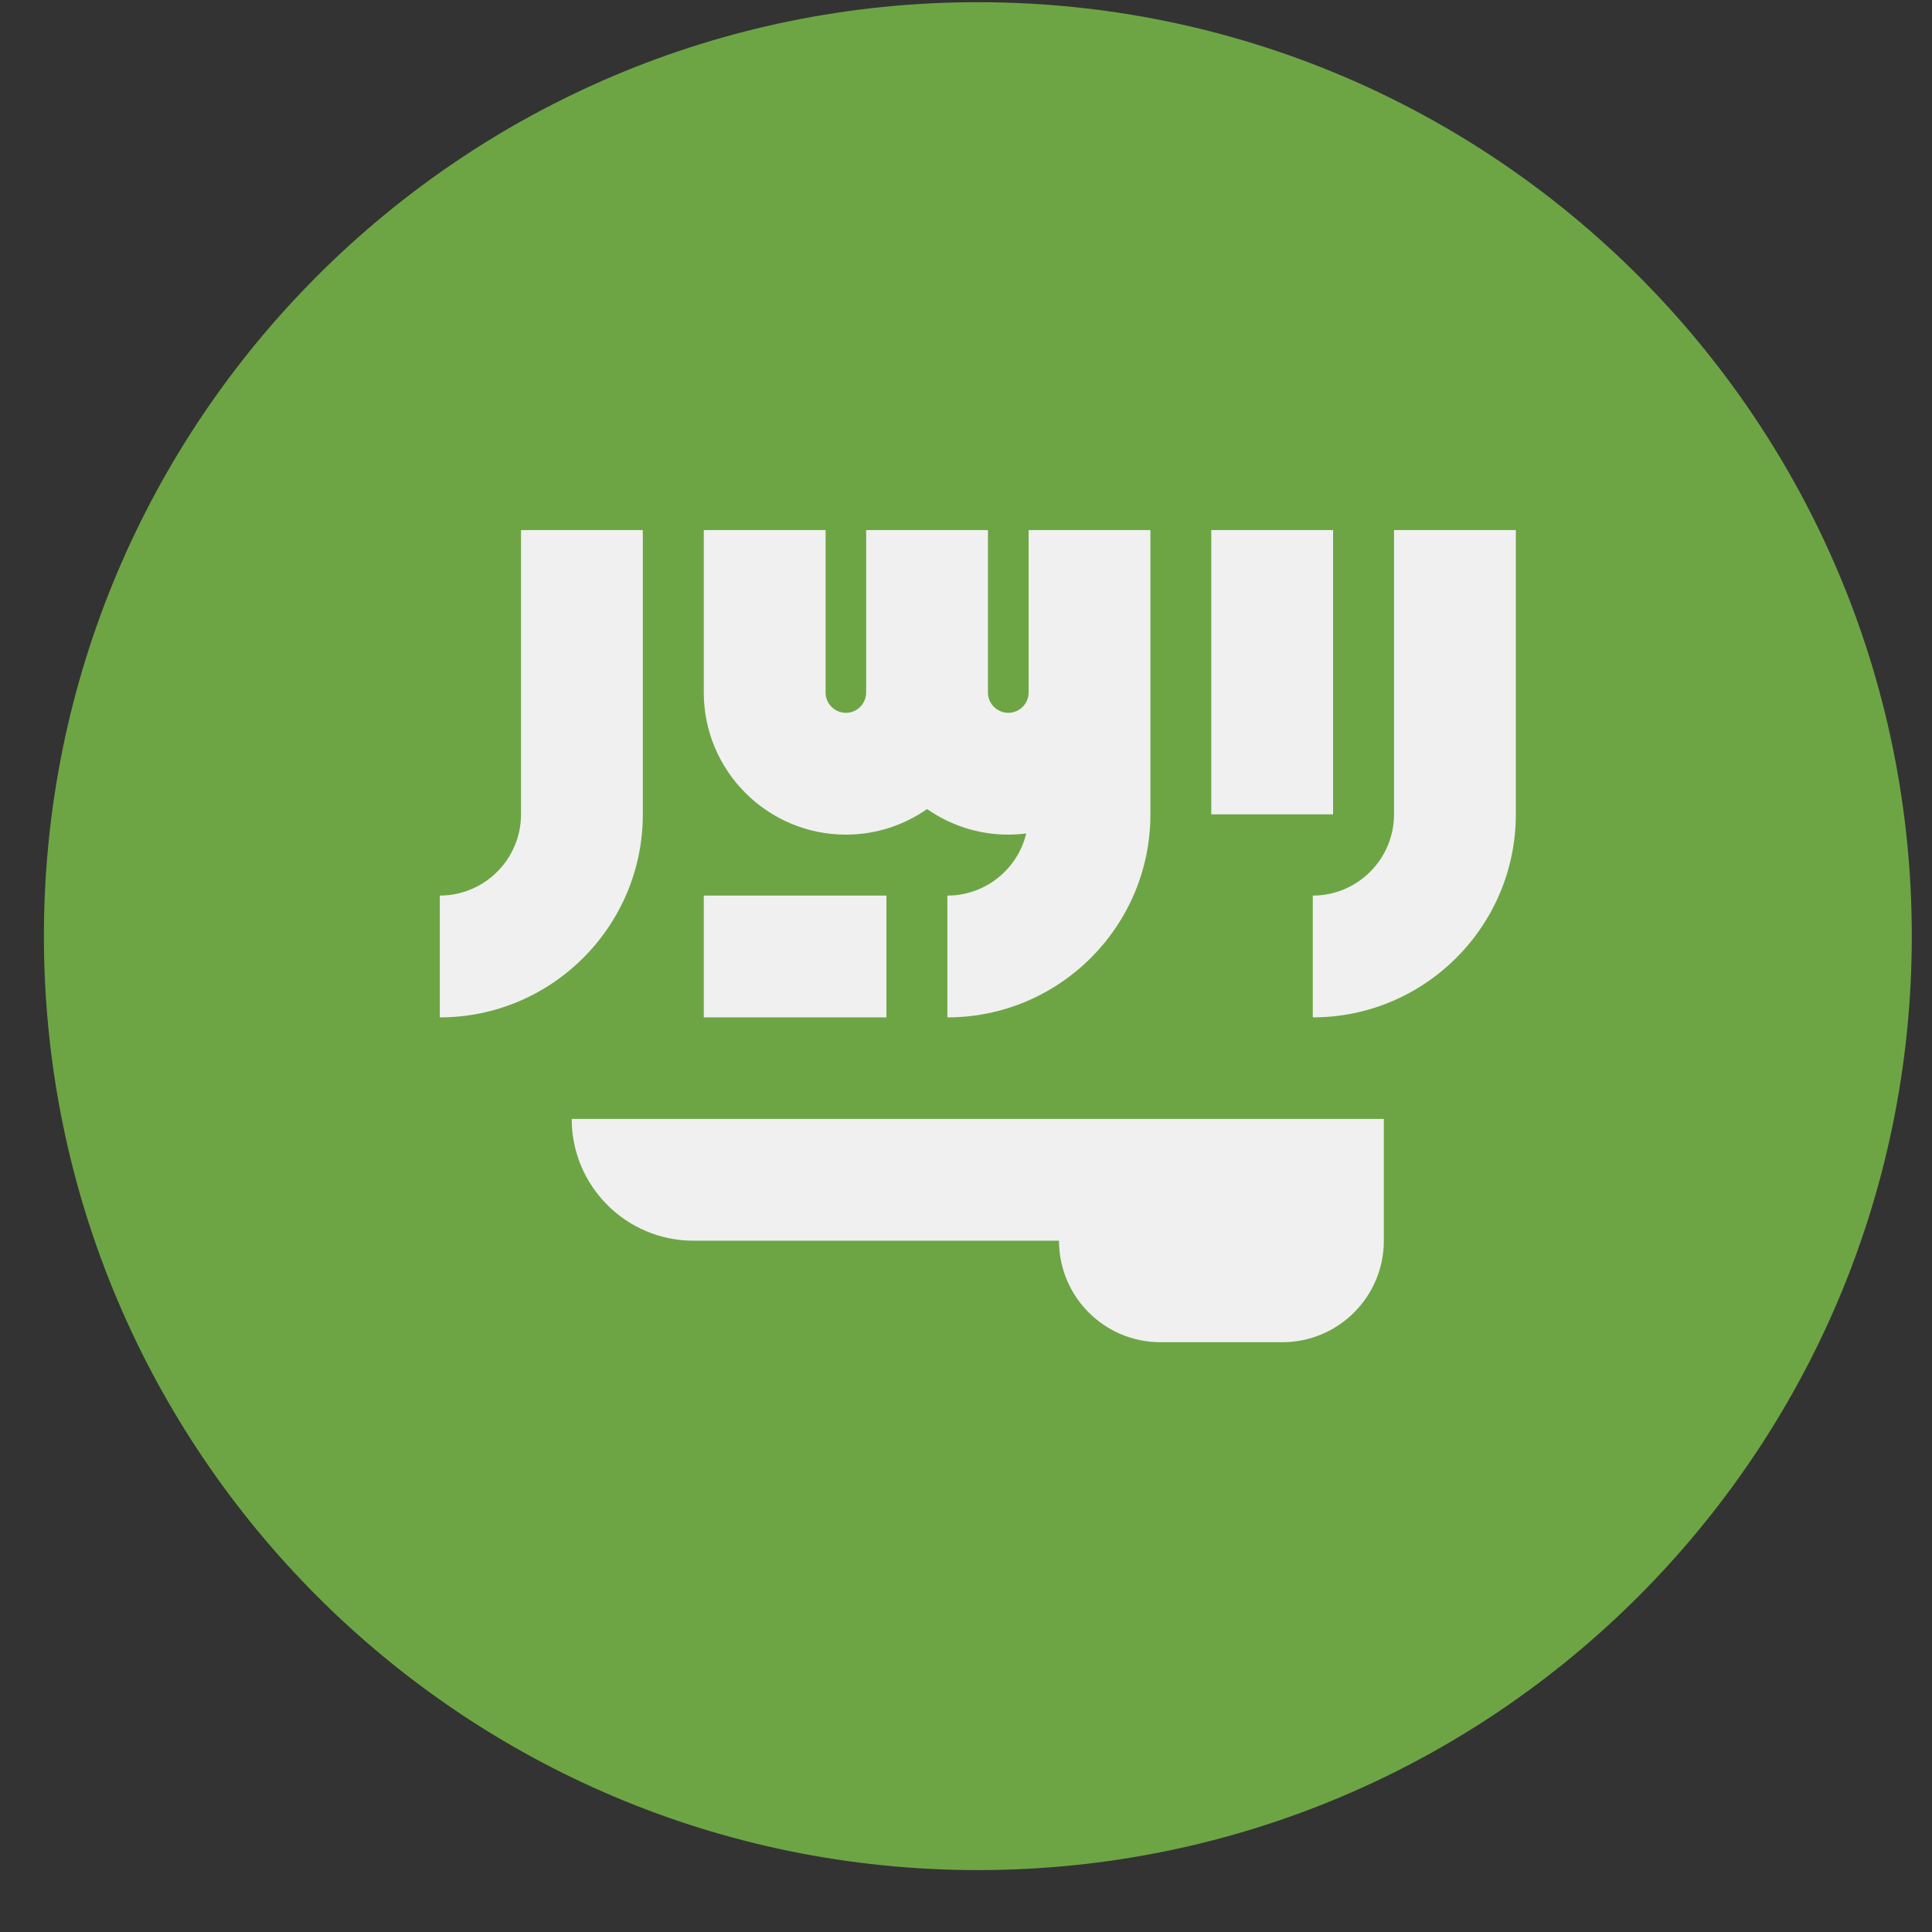 <svg width="22" height="22" viewBox="0 0 22 22" fill="none" xmlns="http://www.w3.org/2000/svg">
<rect x="0" y="0" width="22" height="22" fill="#333333" stroke="none"/>
<path d="M11.135 21.295C17.009 21.295 21.77 16.534 21.77 10.66C21.77 4.786 17.009 0.025 11.135 0.025C5.261 0.025 0.5 4.786 0.5 10.66C0.5 16.534 5.261 21.295 11.135 21.295Z" fill="#6DA544"/>
<path d="M6.51 12.741C6.51 13.507 7.131 14.128 7.897 14.128H12.059C12.059 14.766 12.576 15.284 13.214 15.284H14.602C15.24 15.284 15.758 14.766 15.758 14.128V12.741H6.51Z" fill="#F0F0F0"/>
<path d="M15.874 6.036V9.273C15.874 9.783 15.459 10.198 14.949 10.198V11.585C16.224 11.585 17.261 10.548 17.261 9.273V6.036H15.874Z" fill="#F0F0F0"/>
<path d="M5.933 9.273C5.933 9.783 5.518 10.198 5.008 10.198V11.585C6.283 11.585 7.32 10.548 7.32 9.273V6.036H5.933V9.273Z" fill="#F0F0F0"/>
<path d="M13.793 6.036H15.18V9.273H13.793V6.036Z" fill="#F0F0F0"/>
<path d="M11.713 7.886C11.713 8.013 11.609 8.117 11.482 8.117C11.354 8.117 11.25 8.013 11.25 7.886V6.036H9.863V7.886C9.863 8.013 9.76 8.117 9.632 8.117C9.505 8.117 9.401 8.013 9.401 7.886V6.036H8.014V7.886C8.014 8.778 8.74 9.504 9.632 9.504C9.976 9.504 10.294 9.396 10.557 9.213C10.819 9.396 11.138 9.504 11.482 9.504C11.551 9.504 11.619 9.499 11.686 9.491C11.588 9.896 11.223 10.198 10.788 10.198V11.585C12.063 11.585 13.1 10.548 13.1 9.273V7.886V6.036H11.713V7.886H11.713Z" fill="#F0F0F0"/>
<path d="M8.014 10.198H10.094V11.585H8.014V10.198Z" fill="#F0F0F0"/>
</svg>
